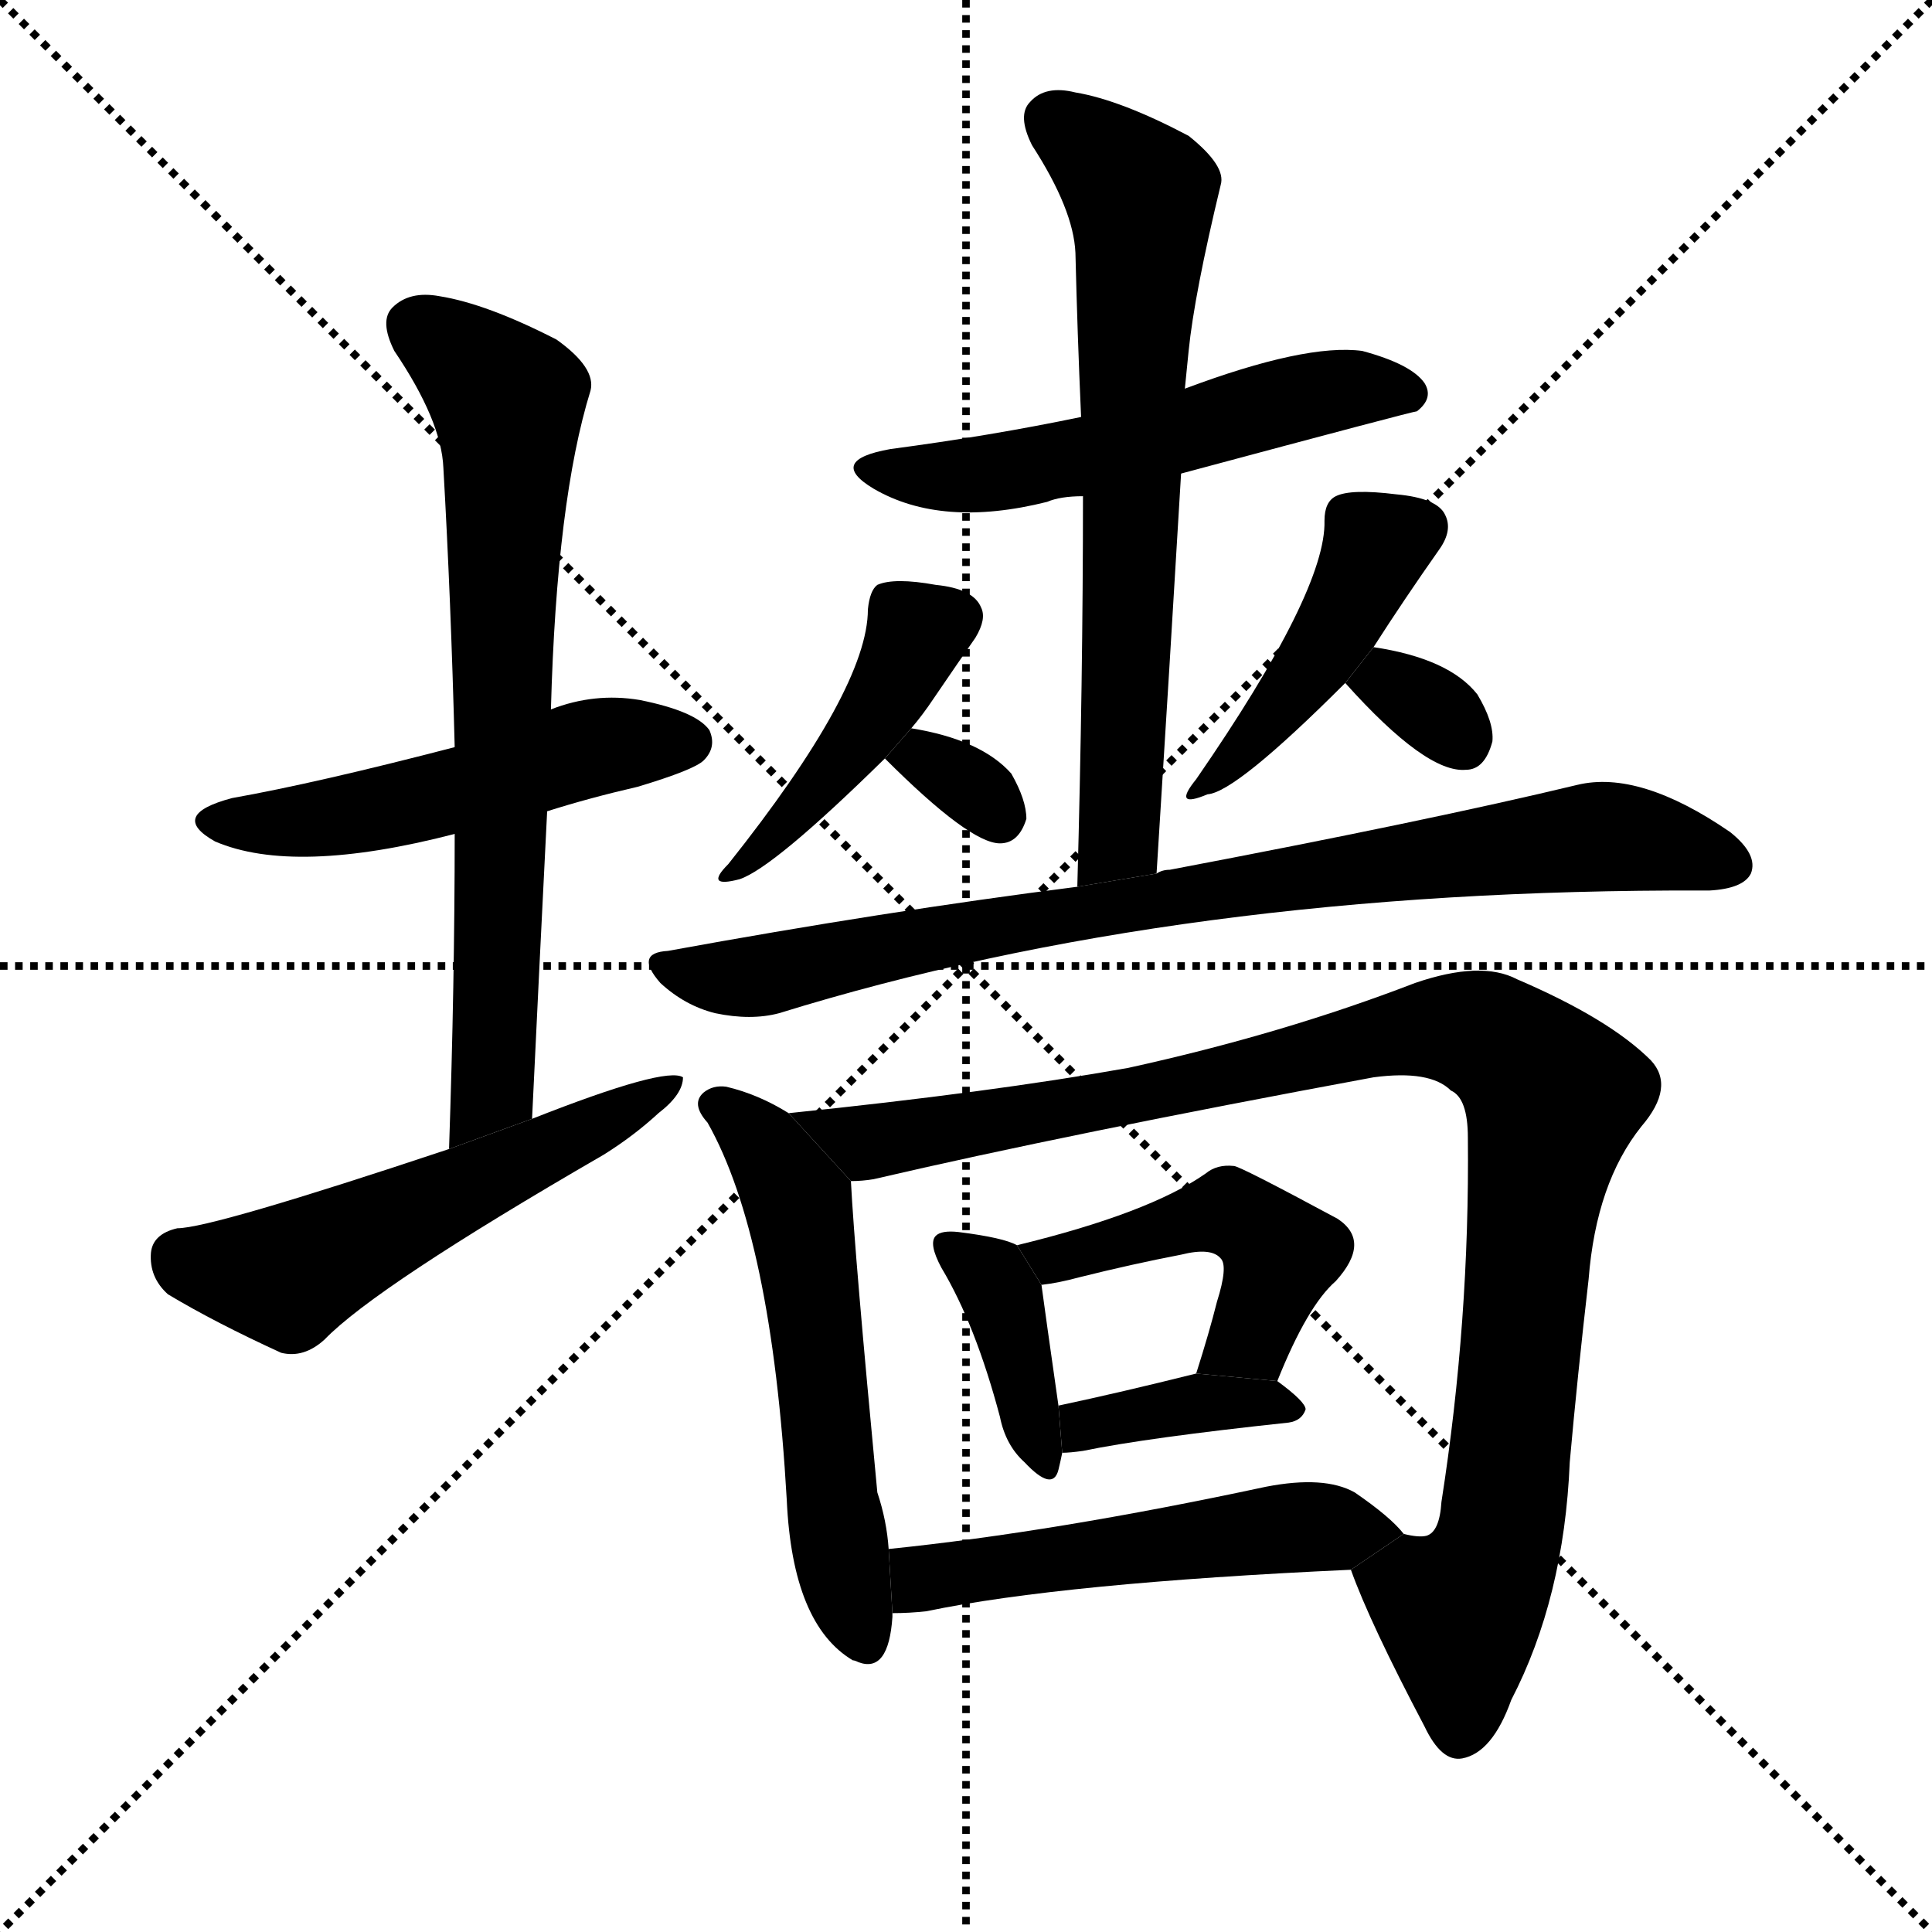 <svg version="1.1" viewBox="0 0 1024 1024" xmlns="http://www.w3.org/2000/svg">
  <g stroke="black" stroke-dasharray="1,1" stroke-width="1" transform="scale(4, 4)">
    <line x1="0" y1="0" x2="256" y2="256"></line>
    <line x1="256" y1="0" x2="0" y2="256"></line>
    <line x1="128" y1="0" x2="128" y2="256"></line>
    <line x1="0" y1="128" x2="256" y2="128"></line>
  </g>
  <g transform="scale(1, -1) translate(0, -900)">
    <style type="text/css">
      
        @keyframes keyframes0 {
          from {
            stroke: blue;
            stroke-dashoffset: 510;
            stroke-width: 128;
          }
          62% {
            animation-timing-function: step-end;
            stroke: blue;
            stroke-dashoffset: 0;
            stroke-width: 128;
          }
          to {
            stroke: black;
            stroke-width: 1024;
          }
        }
        #make-me-a-hanzi-animation-0 {
          animation: keyframes0 0.665s both;
          animation-delay: 0s;
          animation-timing-function: linear;
        }
      
        @keyframes keyframes1 {
          from {
            stroke: blue;
            stroke-dashoffset: 712;
            stroke-width: 128;
          }
          70% {
            animation-timing-function: step-end;
            stroke: blue;
            stroke-dashoffset: 0;
            stroke-width: 128;
          }
          to {
            stroke: black;
            stroke-width: 1024;
          }
        }
        #make-me-a-hanzi-animation-1 {
          animation: keyframes1 0.829s both;
          animation-delay: 0.665s;
          animation-timing-function: linear;
        }
      
        @keyframes keyframes2 {
          from {
            stroke: blue;
            stroke-dashoffset: 544;
            stroke-width: 128;
          }
          64% {
            animation-timing-function: step-end;
            stroke: blue;
            stroke-dashoffset: 0;
            stroke-width: 128;
          }
          to {
            stroke: black;
            stroke-width: 1024;
          }
        }
        #make-me-a-hanzi-animation-2 {
          animation: keyframes2 0.693s both;
          animation-delay: 1.494s;
          animation-timing-function: linear;
        }
      
        @keyframes keyframes3 {
          from {
            stroke: blue;
            stroke-dashoffset: 434;
            stroke-width: 128;
          }
          59% {
            animation-timing-function: step-end;
            stroke: blue;
            stroke-dashoffset: 0;
            stroke-width: 128;
          }
          to {
            stroke: black;
            stroke-width: 1024;
          }
        }
        #make-me-a-hanzi-animation-3 {
          animation: keyframes3 0.603s both;
          animation-delay: 2.187s;
          animation-timing-function: linear;
        }
      
        @keyframes keyframes4 {
          from {
            stroke: blue;
            stroke-dashoffset: 316;
            stroke-width: 128;
          }
          51% {
            animation-timing-function: step-end;
            stroke: blue;
            stroke-dashoffset: 0;
            stroke-width: 128;
          }
          to {
            stroke: black;
            stroke-width: 1024;
          }
        }
        #make-me-a-hanzi-animation-4 {
          animation: keyframes4 0.507s both;
          animation-delay: 2.79s;
          animation-timing-function: linear;
        }
      
        @keyframes keyframes5 {
          from {
            stroke: blue;
            stroke-dashoffset: 435;
            stroke-width: 128;
          }
          59% {
            animation-timing-function: step-end;
            stroke: blue;
            stroke-dashoffset: 0;
            stroke-width: 128;
          }
          to {
            stroke: black;
            stroke-width: 1024;
          }
        }
        #make-me-a-hanzi-animation-5 {
          animation: keyframes5 0.604s both;
          animation-delay: 3.298s;
          animation-timing-function: linear;
        }
      
        @keyframes keyframes6 {
          from {
            stroke: blue;
            stroke-dashoffset: 315;
            stroke-width: 128;
          }
          51% {
            animation-timing-function: step-end;
            stroke: blue;
            stroke-dashoffset: 0;
            stroke-width: 128;
          }
          to {
            stroke: black;
            stroke-width: 1024;
          }
        }
        #make-me-a-hanzi-animation-6 {
          animation: keyframes6 0.506s both;
          animation-delay: 3.902s;
          animation-timing-function: linear;
        }
      
        @keyframes keyframes7 {
          from {
            stroke: blue;
            stroke-dashoffset: 545;
            stroke-width: 128;
          }
          64% {
            animation-timing-function: step-end;
            stroke: blue;
            stroke-dashoffset: 0;
            stroke-width: 128;
          }
          to {
            stroke: black;
            stroke-width: 1024;
          }
        }
        #make-me-a-hanzi-animation-7 {
          animation: keyframes7 0.694s both;
          animation-delay: 4.408s;
          animation-timing-function: linear;
        }
      
        @keyframes keyframes8 {
          from {
            stroke: blue;
            stroke-dashoffset: 681;
            stroke-width: 128;
          }
          69% {
            animation-timing-function: step-end;
            stroke: blue;
            stroke-dashoffset: 0;
            stroke-width: 128;
          }
          to {
            stroke: black;
            stroke-width: 1024;
          }
        }
        #make-me-a-hanzi-animation-8 {
          animation: keyframes8 0.804s both;
          animation-delay: 5.101s;
          animation-timing-function: linear;
        }
      
        @keyframes keyframes9 {
          from {
            stroke: blue;
            stroke-dashoffset: 830;
            stroke-width: 128;
          }
          73% {
            animation-timing-function: step-end;
            stroke: blue;
            stroke-dashoffset: 0;
            stroke-width: 128;
          }
          to {
            stroke: black;
            stroke-width: 1024;
          }
        }
        #make-me-a-hanzi-animation-9 {
          animation: keyframes9 0.925s both;
          animation-delay: 5.906s;
          animation-timing-function: linear;
        }
      
        @keyframes keyframes10 {
          from {
            stroke: blue;
            stroke-dashoffset: 556;
            stroke-width: 128;
          }
          64% {
            animation-timing-function: step-end;
            stroke: blue;
            stroke-dashoffset: 0;
            stroke-width: 128;
          }
          to {
            stroke: black;
            stroke-width: 1024;
          }
        }
        #make-me-a-hanzi-animation-10 {
          animation: keyframes10 0.702s both;
          animation-delay: 6.831s;
          animation-timing-function: linear;
        }
      
        @keyframes keyframes11 {
          from {
            stroke: blue;
            stroke-dashoffset: 1018;
            stroke-width: 128;
          }
          77% {
            animation-timing-function: step-end;
            stroke: blue;
            stroke-dashoffset: 0;
            stroke-width: 128;
          }
          to {
            stroke: black;
            stroke-width: 1024;
          }
        }
        #make-me-a-hanzi-animation-11 {
          animation: keyframes11 1.078s both;
          animation-delay: 7.534s;
          animation-timing-function: linear;
        }
      
        @keyframes keyframes12 {
          from {
            stroke: blue;
            stroke-dashoffset: 385;
            stroke-width: 128;
          }
          56% {
            animation-timing-function: step-end;
            stroke: blue;
            stroke-dashoffset: 0;
            stroke-width: 128;
          }
          to {
            stroke: black;
            stroke-width: 1024;
          }
        }
        #make-me-a-hanzi-animation-12 {
          animation: keyframes12 0.563s both;
          animation-delay: 8.612s;
          animation-timing-function: linear;
        }
      
        @keyframes keyframes13 {
          from {
            stroke: blue;
            stroke-dashoffset: 469;
            stroke-width: 128;
          }
          60% {
            animation-timing-function: step-end;
            stroke: blue;
            stroke-dashoffset: 0;
            stroke-width: 128;
          }
          to {
            stroke: black;
            stroke-width: 1024;
          }
        }
        #make-me-a-hanzi-animation-13 {
          animation: keyframes13 0.632s both;
          animation-delay: 9.175s;
          animation-timing-function: linear;
        }
      
        @keyframes keyframes14 {
          from {
            stroke: blue;
            stroke-dashoffset: 377;
            stroke-width: 128;
          }
          55% {
            animation-timing-function: step-end;
            stroke: blue;
            stroke-dashoffset: 0;
            stroke-width: 128;
          }
          to {
            stroke: black;
            stroke-width: 1024;
          }
        }
        #make-me-a-hanzi-animation-14 {
          animation: keyframes14 0.557s both;
          animation-delay: 9.807s;
          animation-timing-function: linear;
        }
      
        @keyframes keyframes15 {
          from {
            stroke: blue;
            stroke-dashoffset: 523;
            stroke-width: 128;
          }
          63% {
            animation-timing-function: step-end;
            stroke: blue;
            stroke-dashoffset: 0;
            stroke-width: 128;
          }
          to {
            stroke: black;
            stroke-width: 1024;
          }
        }
        #make-me-a-hanzi-animation-15 {
          animation: keyframes15 0.676s both;
          animation-delay: 10.364s;
          animation-timing-function: linear;
        }
      
    </style>
    
      <path d="M 290 470 Q 312 477 338 483 Q 368 492 373 497 Q 380 504 376 513 Q 369 523 339 529 Q 315 533 292 524 L 241 504 Q 168 485 123 477 Q 89 468 114 454 Q 156 436 241 458 L 290 470 Z" fill="black"></path>
    
      <path d="M 282 307 Q 286 391 290 470 L 292 524 Q 295 635 313 693 Q 316 705 295 720 Q 258 739 233 743 Q 217 746 208 737 Q 201 730 209 714 Q 234 677 235 652 Q 239 582 241 504 L 241 458 Q 241 379 238 291 L 282 307 Z" fill="black"></path>
    
      <path d="M 238 291 Q 112 249 94 249 Q 81 246 80 236 Q 79 223 89 214 Q 114 199 149 183 Q 161 180 172 190 Q 199 218 320 288 Q 336 298 349 310 Q 362 320 362 329 Q 353 335 282 307 L 238 291 Z" fill="black"></path>
    
      <path d="M 483 514 Q 489 521 495 530 Q 510 552 517 562 Q 523 572 520 578 Q 516 588 496 590 Q 474 594 465 590 Q 461 587 460 577 Q 460 535 386 442 Q 373 429 392 434 Q 410 440 469 498 L 483 514 Z" fill="black"></path>
    
      <path d="M 469 498 Q 514 453 530 453 Q 540 453 544 466 Q 544 476 536 490 Q 520 508 483 514 L 469 498 Z" fill="black"></path>
    
      <path d="M 728 557 Q 744 582 763 609 Q 770 619 766 627 Q 762 636 740 638 Q 716 641 708 637 Q 702 634 702 624 Q 703 587 634 487 Q 621 471 640 479 Q 655 480 713 538 L 728 557 Z" fill="black"></path>
    
      <path d="M 713 538 Q 756 490 777 492 Q 787 492 791 507 Q 792 517 783 532 Q 768 551 728 557 L 713 538 Z" fill="black"></path>
    
      <path d="M 626 649 Q 749 682 751 682 Q 760 689 755 697 Q 748 707 722 714 Q 692 718 628 694 L 573 679 Q 525 669 472 662 Q 438 656 463 641 Q 499 620 555 634 Q 562 637 574 637 L 626 649 Z" fill="black"></path>
    
      <path d="M 613 437 Q 620 548 626 649 L 628 694 L 630 714 Q 633 744 647 802 Q 650 812 630 828 Q 594 847 570 851 Q 554 855 546 846 Q 539 839 547 823 Q 569 789 570 766 Q 571 724 573 679 L 574 637 Q 574 540 571 430 L 613 437 Z" fill="black"></path>
    
      <path d="M 571 430 Q 469 417 354 396 Q 336 395 350 379 Q 363 367 379 363 Q 398 359 413 363 Q 626 429 903 428 Q 904 428 906 428 Q 924 429 928 437 Q 932 447 917 459 Q 869 492 836 484 Q 757 465 620 439 Q 616 439 613 437 L 571 430 Z" fill="black"></path>
    
      <path d="M 418 310 Q 402 320 385 324 Q 378 325 373 321 Q 366 315 375 305 Q 409 245 417 105 Q 420 39 452 20 Q 453 20 455 19 Q 471 13 473 43 L 473 45 L 471 79 Q 470 94 465 109 Q 453 235 451 274 L 418 310 Z" fill="black"></path>
    
      <path d="M 716 68 Q 726 40 755 -15 Q 764 -34 775 -32 Q 791 -29 801 -1 Q 829 53 832 125 Q 836 170 842 222 Q 846 273 870 303 Q 888 324 875 338 Q 853 360 804 381 Q 785 391 750 379 Q 680 352 598 334 Q 525 321 418 310 L 451 274 Q 457 274 463 275 Q 566 299 728 329 Q 758 333 769 322 Q 778 318 778 297 Q 779 200 764 104 Q 763 88 756 86 Q 752 85 744 87 L 716 68 Z" fill="black"></path>
    
      <path d="M 539 240 Q 532 244 508 247 Q 499 248 496 245 Q 492 241 499 228 Q 517 198 530 149 Q 533 134 543 125 Q 558 109 561 121 Q 562 125 563 130 L 561 155 Q 554 204 552 219 L 539 240 Z" fill="black"></path>
    
      <path d="M 677 168 Q 693 208 708 221 Q 727 242 709 254 Q 657 282 654 282 Q 645 283 639 278 Q 609 257 539 240 L 552 219 Q 561 220 572 223 Q 600 230 626 235 Q 642 239 647 233 Q 651 229 645 210 Q 641 194 634 172 L 677 168 Z" fill="black"></path>
    
      <path d="M 563 130 Q 567 130 574 131 Q 608 138 683 146 Q 690 147 692 153 Q 692 157 677 168 L 634 172 Q 594 162 561 155 L 563 130 Z" fill="black"></path>
    
      <path d="M 473 45 Q 482 45 491 46 Q 563 61 716 68 L 744 87 Q 737 96 718 109 Q 702 118 671 112 Q 559 88 471 79 L 473 45 Z" fill="black"></path>
    
    
      <clipPath id="make-me-a-hanzi-clip-0">
        <path d="M 290 470 Q 312 477 338 483 Q 368 492 373 497 Q 380 504 376 513 Q 369 523 339 529 Q 315 533 292 524 L 241 504 Q 168 485 123 477 Q 89 468 114 454 Q 156 436 241 458 L 290 470 Z"></path>
      </clipPath>
      <path clip-path="url(#make-me-a-hanzi-clip-0)" d="M 116 466 L 187 469 L 318 505 L 365 507" fill="none" id="make-me-a-hanzi-animation-0" stroke-dasharray="382 764" stroke-linecap="round"></path>
    
      <clipPath id="make-me-a-hanzi-clip-1">
        <path d="M 282 307 Q 286 391 290 470 L 292 524 Q 295 635 313 693 Q 316 705 295 720 Q 258 739 233 743 Q 217 746 208 737 Q 201 730 209 714 Q 234 677 235 652 Q 239 582 241 504 L 241 458 Q 241 379 238 291 L 282 307 Z"></path>
      </clipPath>
      <path clip-path="url(#make-me-a-hanzi-clip-1)" d="M 220 727 L 262 694 L 270 671 L 261 323 L 243 299" fill="none" id="make-me-a-hanzi-animation-1" stroke-dasharray="584 1168" stroke-linecap="round"></path>
    
      <clipPath id="make-me-a-hanzi-clip-2">
        <path d="M 238 291 Q 112 249 94 249 Q 81 246 80 236 Q 79 223 89 214 Q 114 199 149 183 Q 161 180 172 190 Q 199 218 320 288 Q 336 298 349 310 Q 362 320 362 329 Q 353 335 282 307 L 238 291 Z"></path>
      </clipPath>
      <path clip-path="url(#make-me-a-hanzi-clip-2)" d="M 95 234 L 152 224 L 359 325" fill="none" id="make-me-a-hanzi-animation-2" stroke-dasharray="416 832" stroke-linecap="round"></path>
    
      <clipPath id="make-me-a-hanzi-clip-3">
        <path d="M 483 514 Q 489 521 495 530 Q 510 552 517 562 Q 523 572 520 578 Q 516 588 496 590 Q 474 594 465 590 Q 461 587 460 577 Q 460 535 386 442 Q 373 429 392 434 Q 410 440 469 498 L 483 514 Z"></path>
      </clipPath>
      <path clip-path="url(#make-me-a-hanzi-clip-3)" d="M 507 573 L 486 564 L 451 501 L 393 441" fill="none" id="make-me-a-hanzi-animation-3" stroke-dasharray="306 612" stroke-linecap="round"></path>
    
      <clipPath id="make-me-a-hanzi-clip-4">
        <path d="M 469 498 Q 514 453 530 453 Q 540 453 544 466 Q 544 476 536 490 Q 520 508 483 514 L 469 498 Z"></path>
      </clipPath>
      <path clip-path="url(#make-me-a-hanzi-clip-4)" d="M 481 494 L 490 498 L 502 492 L 529 467" fill="none" id="make-me-a-hanzi-animation-4" stroke-dasharray="188 376" stroke-linecap="round"></path>
    
      <clipPath id="make-me-a-hanzi-clip-5">
        <path d="M 728 557 Q 744 582 763 609 Q 770 619 766 627 Q 762 636 740 638 Q 716 641 708 637 Q 702 634 702 624 Q 703 587 634 487 Q 621 471 640 479 Q 655 480 713 538 L 728 557 Z"></path>
      </clipPath>
      <path clip-path="url(#make-me-a-hanzi-clip-5)" d="M 753 621 L 730 611 L 690 540 L 641 486" fill="none" id="make-me-a-hanzi-animation-5" stroke-dasharray="307 614" stroke-linecap="round"></path>
    
      <clipPath id="make-me-a-hanzi-clip-6">
        <path d="M 713 538 Q 756 490 777 492 Q 787 492 791 507 Q 792 517 783 532 Q 768 551 728 557 L 713 538 Z"></path>
      </clipPath>
      <path clip-path="url(#make-me-a-hanzi-clip-6)" d="M 727 535 L 736 538 L 775 508" fill="none" id="make-me-a-hanzi-animation-6" stroke-dasharray="187 374" stroke-linecap="round"></path>
    
      <clipPath id="make-me-a-hanzi-clip-7">
        <path d="M 626 649 Q 749 682 751 682 Q 760 689 755 697 Q 748 707 722 714 Q 692 718 628 694 L 573 679 Q 525 669 472 662 Q 438 656 463 641 Q 499 620 555 634 Q 562 637 574 637 L 626 649 Z"></path>
      </clipPath>
      <path clip-path="url(#make-me-a-hanzi-clip-7)" d="M 465 653 L 487 647 L 526 649 L 709 693 L 748 691" fill="none" id="make-me-a-hanzi-animation-7" stroke-dasharray="417 834" stroke-linecap="round"></path>
    
      <clipPath id="make-me-a-hanzi-clip-8">
        <path d="M 613 437 Q 620 548 626 649 L 628 694 L 630 714 Q 633 744 647 802 Q 650 812 630 828 Q 594 847 570 851 Q 554 855 546 846 Q 539 839 547 823 Q 569 789 570 766 Q 571 724 573 679 L 574 637 Q 574 540 571 430 L 613 437 Z"></path>
      </clipPath>
      <path clip-path="url(#make-me-a-hanzi-clip-8)" d="M 558 837 L 596 807 L 605 783 L 594 462 L 577 438" fill="none" id="make-me-a-hanzi-animation-8" stroke-dasharray="553 1106" stroke-linecap="round"></path>
    
      <clipPath id="make-me-a-hanzi-clip-9">
        <path d="M 571 430 Q 469 417 354 396 Q 336 395 350 379 Q 363 367 379 363 Q 398 359 413 363 Q 626 429 903 428 Q 904 428 906 428 Q 924 429 928 437 Q 932 447 917 459 Q 869 492 836 484 Q 757 465 620 439 Q 616 439 613 437 L 571 430 Z"></path>
      </clipPath>
      <path clip-path="url(#make-me-a-hanzi-clip-9)" d="M 352 388 L 397 382 L 632 428 L 852 457 L 918 442" fill="none" id="make-me-a-hanzi-animation-9" stroke-dasharray="702 1404" stroke-linecap="round"></path>
    
      <clipPath id="make-me-a-hanzi-clip-10">
        <path d="M 418 310 Q 402 320 385 324 Q 378 325 373 321 Q 366 315 375 305 Q 409 245 417 105 Q 420 39 452 20 Q 453 20 455 19 Q 471 13 473 43 L 473 45 L 471 79 Q 470 94 465 109 Q 453 235 451 274 L 418 310 Z"></path>
      </clipPath>
      <path clip-path="url(#make-me-a-hanzi-clip-10)" d="M 380 314 L 403 295 L 423 260 L 447 66 L 458 33" fill="none" id="make-me-a-hanzi-animation-10" stroke-dasharray="428 856" stroke-linecap="round"></path>
    
      <clipPath id="make-me-a-hanzi-clip-11">
        <path d="M 716 68 Q 726 40 755 -15 Q 764 -34 775 -32 Q 791 -29 801 -1 Q 829 53 832 125 Q 836 170 842 222 Q 846 273 870 303 Q 888 324 875 338 Q 853 360 804 381 Q 785 391 750 379 Q 680 352 598 334 Q 525 321 418 310 L 451 274 Q 457 274 463 275 Q 566 299 728 329 Q 758 333 769 322 Q 778 318 778 297 Q 779 200 764 104 Q 763 88 756 86 Q 752 85 744 87 L 716 68 Z"></path>
      </clipPath>
      <path clip-path="url(#make-me-a-hanzi-clip-11)" d="M 427 310 L 459 295 L 491 299 L 751 354 L 788 351 L 809 336 L 823 318 L 810 244 L 798 105 L 788 66 L 773 45 L 774 -17" fill="none" id="make-me-a-hanzi-animation-11" stroke-dasharray="890 1780" stroke-linecap="round"></path>
    
      <clipPath id="make-me-a-hanzi-clip-12">
        <path d="M 539 240 Q 532 244 508 247 Q 499 248 496 245 Q 492 241 499 228 Q 517 198 530 149 Q 533 134 543 125 Q 558 109 561 121 Q 562 125 563 130 L 561 155 Q 554 204 552 219 L 539 240 Z"></path>
      </clipPath>
      <path clip-path="url(#make-me-a-hanzi-clip-12)" d="M 503 240 L 531 212 L 552 125" fill="none" id="make-me-a-hanzi-animation-12" stroke-dasharray="257 514" stroke-linecap="round"></path>
    
      <clipPath id="make-me-a-hanzi-clip-13">
        <path d="M 677 168 Q 693 208 708 221 Q 727 242 709 254 Q 657 282 654 282 Q 645 283 639 278 Q 609 257 539 240 L 552 219 Q 561 220 572 223 Q 600 230 626 235 Q 642 239 647 233 Q 651 229 645 210 Q 641 194 634 172 L 677 168 Z"></path>
      </clipPath>
      <path clip-path="url(#make-me-a-hanzi-clip-13)" d="M 549 239 L 564 233 L 645 257 L 667 249 L 678 235 L 675 221 L 663 192 L 642 177" fill="none" id="make-me-a-hanzi-animation-13" stroke-dasharray="341 682" stroke-linecap="round"></path>
    
      <clipPath id="make-me-a-hanzi-clip-14">
        <path d="M 563 130 Q 567 130 574 131 Q 608 138 683 146 Q 690 147 692 153 Q 692 157 677 168 L 634 172 Q 594 162 561 155 L 563 130 Z"></path>
      </clipPath>
      <path clip-path="url(#make-me-a-hanzi-clip-14)" d="M 568 137 L 584 147 L 630 156 L 685 153" fill="none" id="make-me-a-hanzi-animation-14" stroke-dasharray="249 498" stroke-linecap="round"></path>
    
      <clipPath id="make-me-a-hanzi-clip-15">
        <path d="M 473 45 Q 482 45 491 46 Q 563 61 716 68 L 744 87 Q 737 96 718 109 Q 702 118 671 112 Q 559 88 471 79 L 473 45 Z"></path>
      </clipPath>
      <path clip-path="url(#make-me-a-hanzi-clip-15)" d="M 477 51 L 488 63 L 522 69 L 683 90 L 737 87" fill="none" id="make-me-a-hanzi-animation-15" stroke-dasharray="395 790" stroke-linecap="round"></path>
    
  </g>
</svg>
